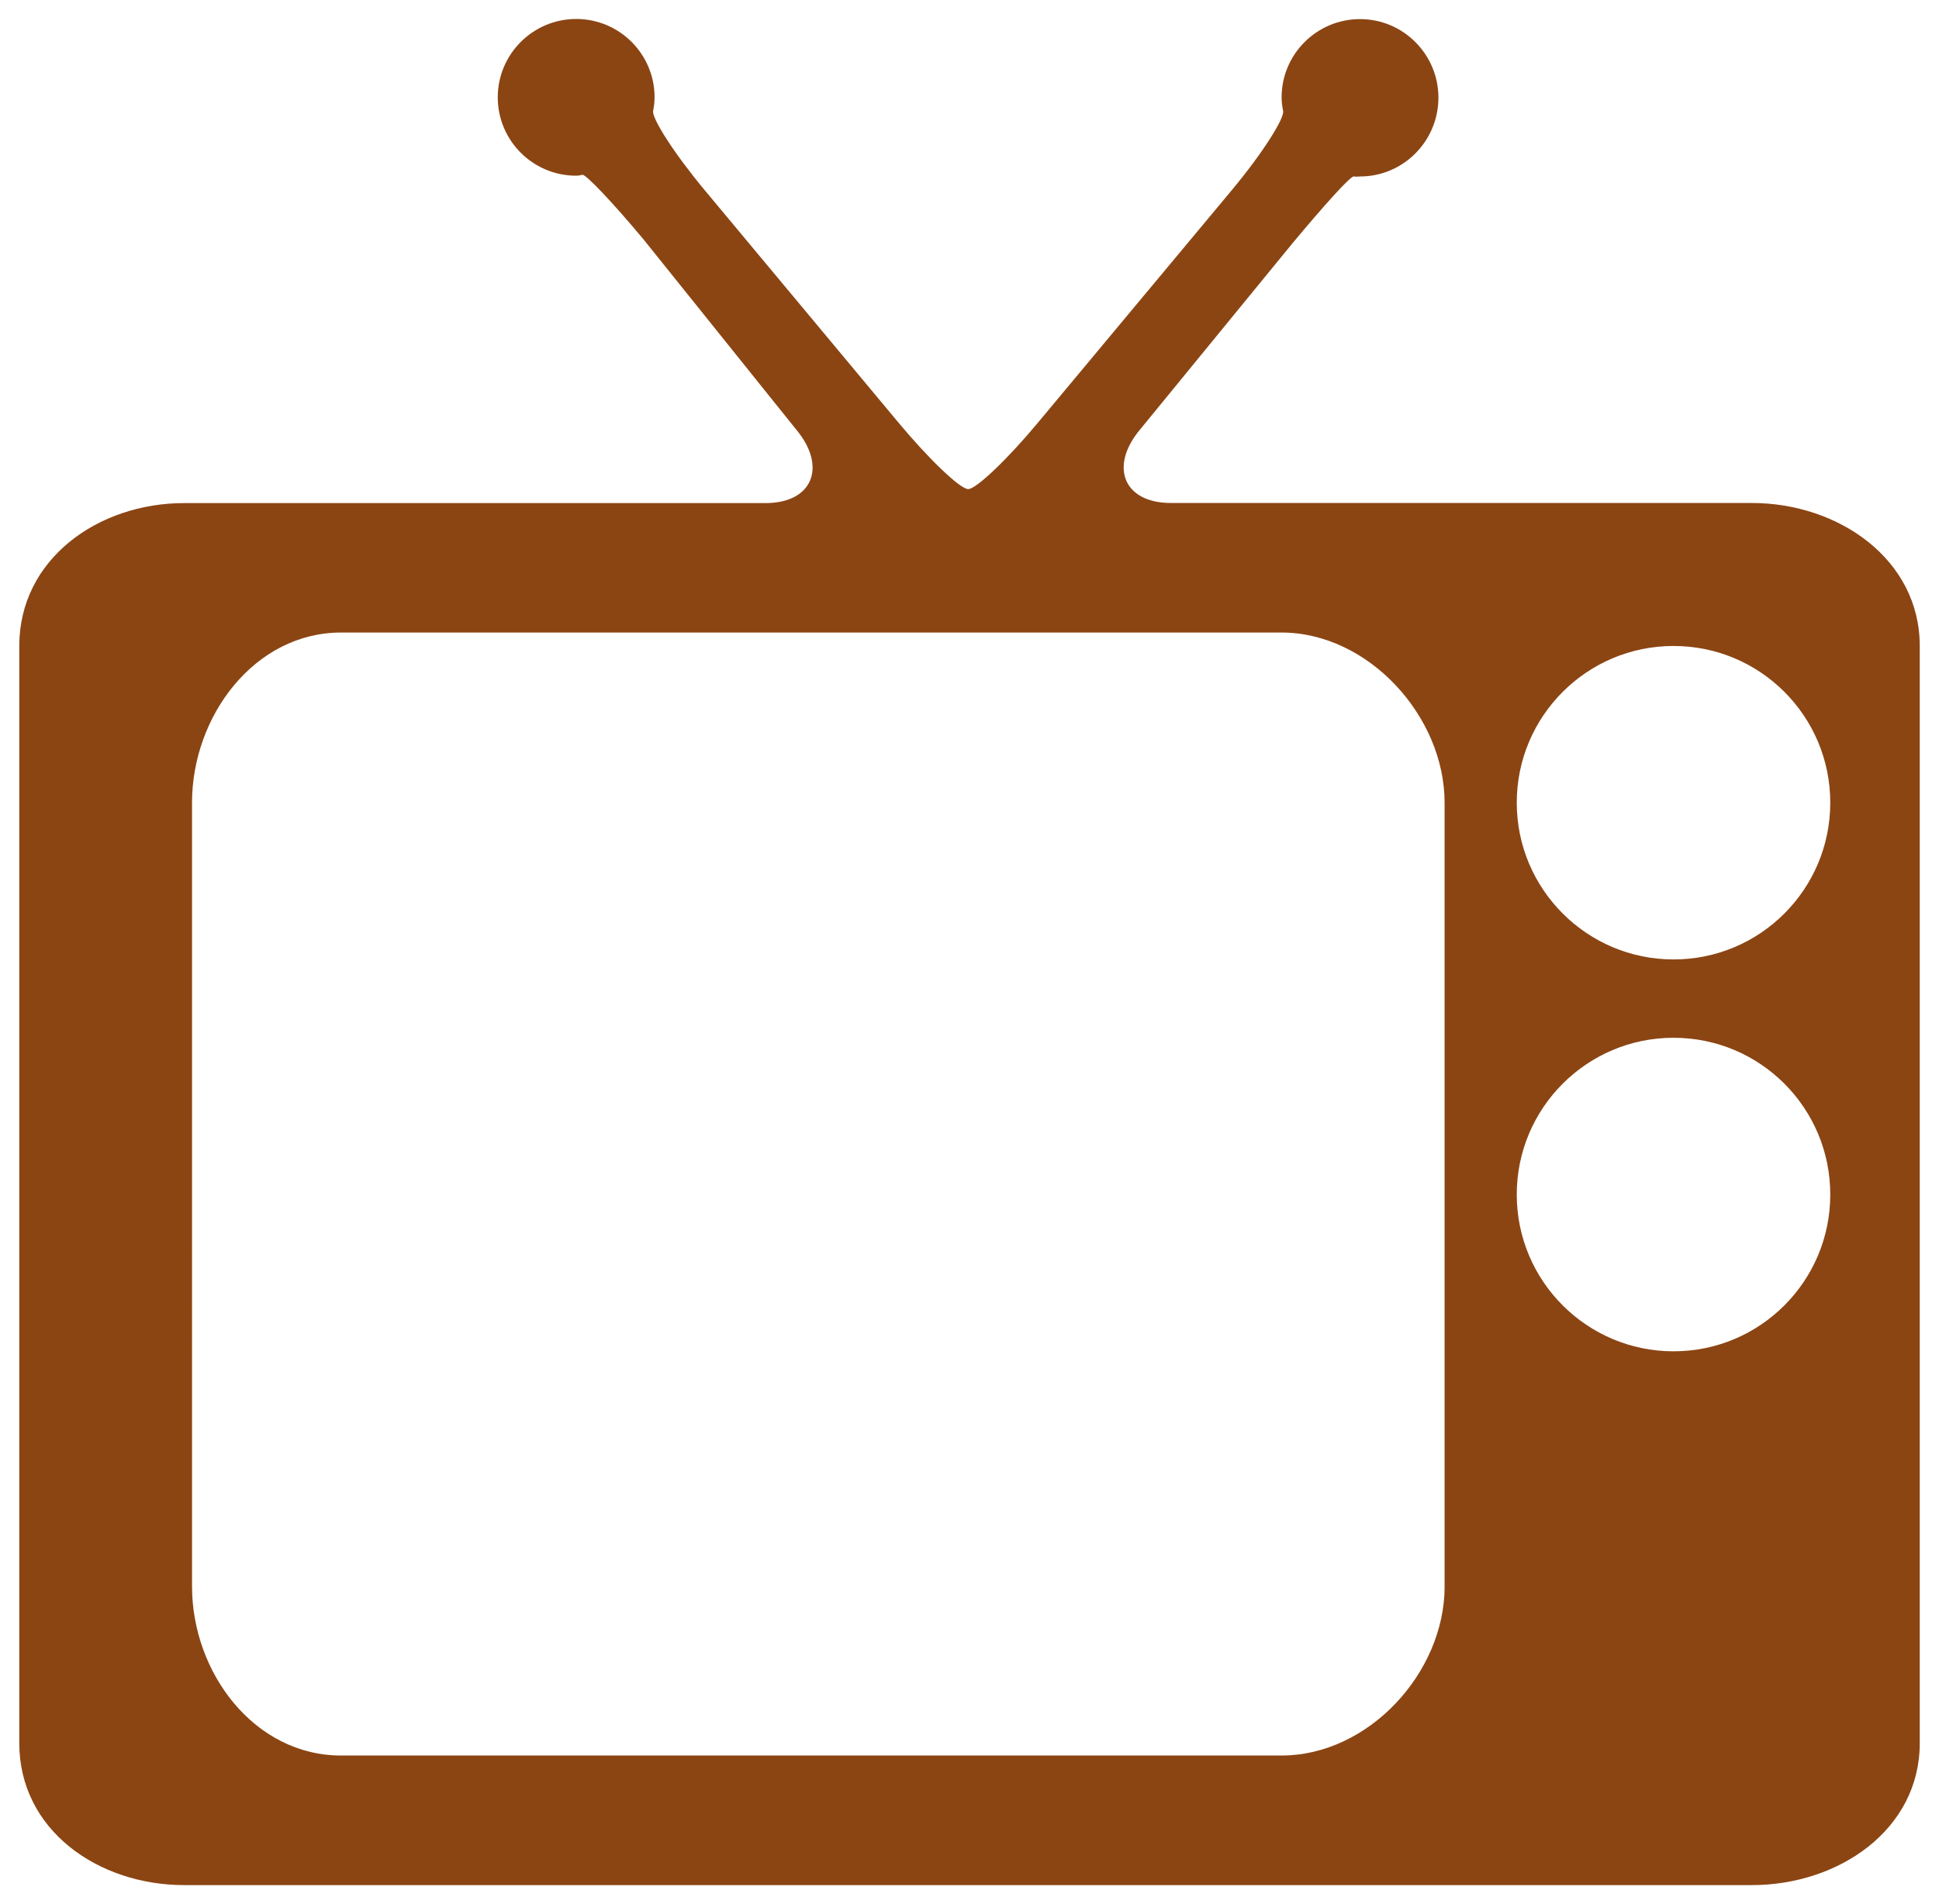 <?xml version="1.0" encoding="utf-8"?>
<!-- Generator: Adobe Illustrator 16.0.0, SVG Export Plug-In . SVG Version: 6.00 Build 0)  -->
<!DOCTYPE svg PUBLIC "-//W3C//DTD SVG 1.1//EN" "http://www.w3.org/Graphics/SVG/1.1/DTD/svg11.dtd">
<svg version="1.1" id="Capa_1" xmlns="http://www.w3.org/2000/svg" xmlns:xlink="http://www.w3.org/1999/xlink" x="0px" y="0px"
	 width="55px" height="54.01px" viewBox="0 0 55 54.01" enable-background="new 0 0 55 54.01" xml:space="preserve">
<g>
	<path id="path3378" fill="#8B4513" d="M47.47,27.216c-2.453,0-4.447-1.992-4.447-4.446c0-2.456,1.994-4.446,4.447-4.446
		c2.458,0,4.446,1.99,4.446,4.446C51.916,25.224,49.928,27.216,47.47,27.216z M47.47,38.332c-2.453,0-4.447-1.99-4.447-4.447
		c0-2.456,1.994-4.447,4.447-4.447c2.458,0,4.446,1.991,4.446,4.447S49.928,38.332,47.47,38.332z M40.977,45
		c0,2.456-2.165,4.798-4.624,4.798H9.673c-2.451,0-4.226-2.342-4.226-4.798V22.768c0-2.454,1.775-4.825,4.226-4.825h26.679
		c2.459,0,4.624,2.371,4.624,4.825V45z M49.692,14.268H33.214c-1.353,0-1.748-1.04-0.88-2.079l4.332-5.294
		c0.867-1.04,1.646-1.913,1.739-1.891c0.054,0.016,0.109,0.002,0.172,0.002c1.229,0,2.224-1.005,2.224-2.236
		c0-1.225-0.994-2.228-2.224-2.228c-1.226,0-2.224,0.995-2.224,2.22c0,0.132,0.016,0.259,0.043,0.382
		c0.045,0.209-0.59,1.211-1.456,2.25l-5.501,6.598c-0.865,1.04-1.751,1.882-1.976,1.882c-0.225,0-1.108-0.842-1.975-1.883
		L19.99,5.396c-0.867-1.041-1.508-2.045-1.464-2.254c0.026-0.124,0.041-0.251,0.041-0.382c0-1.225-0.994-2.222-2.224-2.222
		c-1.225,0-2.224,0.997-2.224,2.222c0,1.23,0.999,2.224,2.224,2.224c0.064,0,0.121-0.012,0.176-0.026
		c0.095-0.022,0.875,0.801,1.742,1.842l4.329,5.392c0.866,1.04,0.471,2.079-0.881,2.079H5.228c-2.452-0.002-4.681,1.596-4.681,4.051
		v31.125c0,2.459,2.229,4.027,4.681,4.027h44.465c2.458,0,4.761-1.569,4.761-4.027V18.321C54.453,15.866,52.15,14.268,49.692,14.268
		"/>
</g>
</svg>
